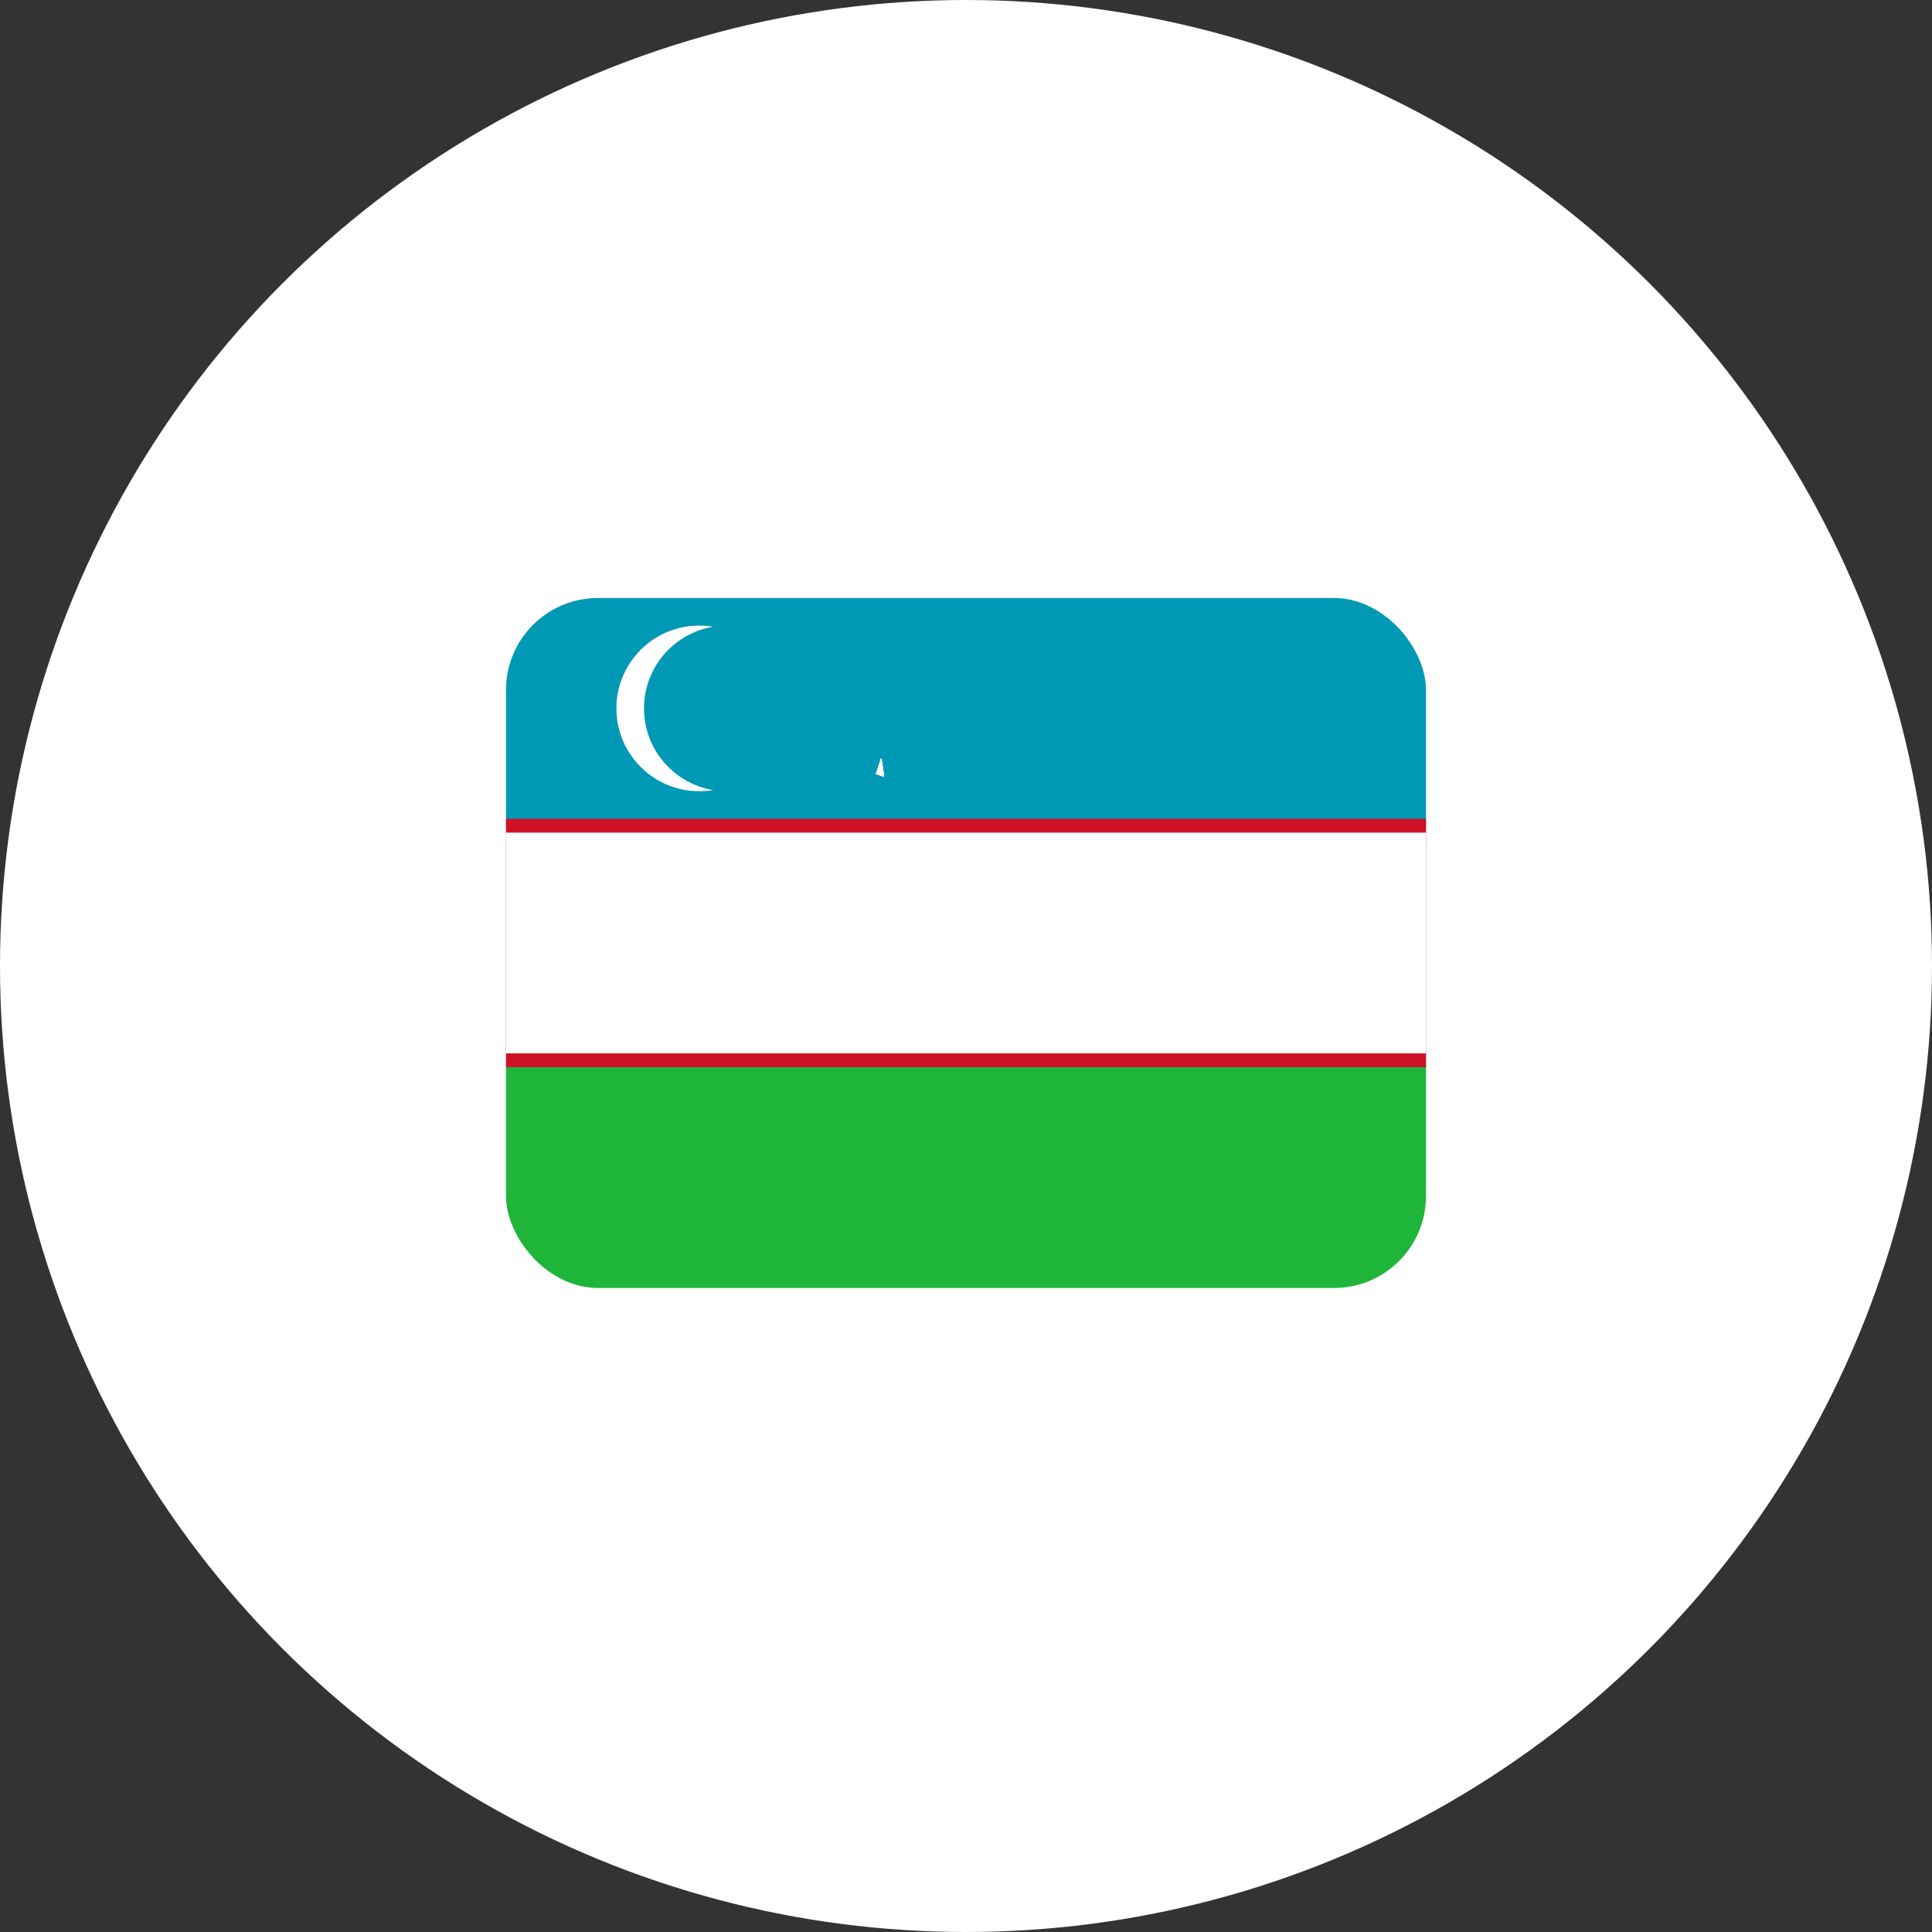 <svg width="42" height="42" viewBox="0 0 42 42" fill="none" xmlns="http://www.w3.org/2000/svg">
<rect x="0" y="0" width="42" height="42" fill="#333333" stroke="none"/>
<circle cx="21" cy="21" r="21" fill="white"/>
<g clip-path="url(#clip0_1305_10993)">
<path d="M11 23H31V28H11V23Z" fill="#1EB53A"/>
<path d="M11 13H31V18H11V13Z" fill="#0099B5"/>
<path d="M11 17.8H31V23.2H11V17.8Z" fill="#CE1126"/>
<path d="M11 18.1H31V22.9H11V18.1Z" fill="white"/>
<path d="M15.2 17.2C16.194 17.2 17 16.394 17 15.4C17 14.406 16.194 13.6 15.2 13.6C14.206 13.6 13.4 14.406 13.4 15.4C13.4 16.394 14.206 17.2 15.2 17.2Z" fill="white"/>
<path d="M15.8 17.2C16.794 17.2 17.6 16.394 17.6 15.4C17.6 14.406 16.794 13.6 15.8 13.6C14.806 13.6 14 14.406 14 15.4C14 16.394 14.806 17.2 15.8 17.2Z" fill="#0099B5"/>
<path d="M19.159 16.481L19.045 16.823L19.219 16.883" fill="white"/>
<path d="M19.159 16.481L19.045 16.823L19.219 16.883" fill="white"/>
<path d="M19.159 16.481L19.045 16.823L19.219 16.883" fill="white"/>
<path d="M19.159 16.481L19.045 16.823L19.219 16.883" fill="white"/>
<path d="M19.159 16.481L19.045 16.823L19.219 16.883" fill="white"/>
<path d="M19.159 16.481L19.045 16.823L19.219 16.883" fill="white"/>
<path d="M19.159 16.481L19.045 16.823L19.219 16.883" fill="white"/>
<path d="M19.159 16.481L19.045 16.823L19.219 16.883" fill="white"/>
<path d="M19.159 16.481L19.045 16.823L19.219 16.883" fill="white"/>
<path d="M19.159 16.481L19.045 16.823L19.219 16.883" fill="white"/>
<path d="M19.159 16.481L19.045 16.823L19.219 16.883" fill="white"/>
<path d="M19.159 16.481L19.045 16.823L19.219 16.883" fill="white"/>
<path d="M19.159 16.481L19.045 16.823L19.219 16.883" fill="white"/>
<path d="M19.159 16.481L19.045 16.823L19.219 16.883" fill="white"/>
<path d="M19.159 16.481L19.045 16.823L19.219 16.883" fill="white"/>
<path d="M19.159 16.481L19.045 16.823L19.219 16.883" fill="white"/>
<path d="M19.159 16.481L19.045 16.823L19.219 16.883" fill="white"/>
<path d="M19.159 16.481L19.045 16.823L19.219 16.883" fill="white"/>
<path d="M19.159 16.481L19.045 16.823L19.219 16.883" fill="white"/>
<path d="M19.159 16.481L19.045 16.823L19.219 16.883" fill="white"/>
<path d="M19.159 16.481L19.045 16.823L19.219 16.883" fill="white"/>
<path d="M19.159 16.481L19.045 16.823L19.219 16.883" fill="white"/>
<path d="M19.159 16.481L19.045 16.823L19.219 16.883" fill="white"/>
<path d="M19.159 16.481L19.045 16.823L19.219 16.883" fill="white"/>
<path d="M19.159 16.481L19.045 16.823L19.219 16.883" fill="white"/>
<path d="M19.159 16.481L19.045 16.823L19.219 16.883" fill="white"/>
<path d="M19.159 16.481L19.045 16.823L19.219 16.883" fill="white"/>
<path d="M19.159 16.481L19.045 16.823L19.219 16.883" fill="white"/>
<path d="M19.159 16.481L19.045 16.823L19.219 16.883" fill="white"/>
<path d="M19.159 16.481L19.045 16.823L19.219 16.883" fill="white"/>
<path d="M19.159 16.481L19.045 16.823L19.219 16.883" fill="white"/>
<path d="M19.159 16.481L19.045 16.823L19.219 16.883" fill="white"/>
<path d="M19.159 16.481L19.045 16.823L19.219 16.883" fill="white"/>
<path d="M19.159 16.481L19.045 16.823L19.219 16.883" fill="white"/>
<path d="M19.159 16.481L19.045 16.823L19.219 16.883" fill="white"/>
<path d="M19.159 16.481L19.045 16.823L19.219 16.883" fill="white"/>
<path d="M19.159 16.481L19.045 16.823L19.219 16.883" fill="white"/>
<path d="M19.159 16.481L19.045 16.823L19.219 16.883" fill="white"/>
<path d="M19.159 16.481L19.045 16.823L19.219 16.883" fill="white"/>
<path d="M19.159 16.481L19.045 16.823L19.219 16.883" fill="white"/>
<path d="M19.159 16.481L19.045 16.823L19.219 16.883" fill="white"/>
<path d="M19.159 16.481L19.045 16.823L19.219 16.883" fill="white"/>
<path d="M19.159 16.481L19.045 16.823L19.219 16.883" fill="white"/>
<path d="M19.159 16.481L19.045 16.823L19.219 16.883" fill="white"/>
<path d="M19.159 16.481L19.045 16.823L19.219 16.883" fill="white"/>
<path d="M19.159 16.481L19.045 16.823L19.219 16.883" fill="white"/>
<path d="M19.159 16.481L19.045 16.823L19.219 16.883" fill="white"/>
<path d="M19.159 16.481L19.045 16.823L19.219 16.883" fill="white"/>
<path d="M19.159 16.481L19.045 16.823L19.219 16.883" fill="white"/>
<path d="M19.159 16.481L19.045 16.823L19.219 16.883" fill="white"/>
<path d="M19.159 16.481L19.045 16.823L19.219 16.883" fill="white"/>
<path d="M19.159 16.481L19.045 16.823L19.219 16.883" fill="white"/>
<path d="M19.159 16.481L19.045 16.823L19.219 16.883" fill="white"/>
<path d="M19.159 16.481L19.045 16.823L19.219 16.883" fill="white"/>
<path d="M19.159 16.481L19.045 16.823L19.219 16.883" fill="white"/>
<path d="M19.159 16.481L19.045 16.823L19.219 16.883" fill="white"/>
<path d="M19.159 16.481L19.045 16.823L19.219 16.883" fill="white"/>
<path d="M19.159 16.481L19.045 16.823L19.219 16.883" fill="white"/>
<path d="M19.159 16.481L19.045 16.823L19.219 16.883" fill="white"/>
<path d="M19.159 16.481L19.045 16.823L19.219 16.883" fill="white"/>
</g>
<defs>
<clipPath id="clip0_1305_10993">
<rect x="11" y="13" width="20" height="15" rx="2" fill="white"/>
</clipPath>
</defs>
</svg>
